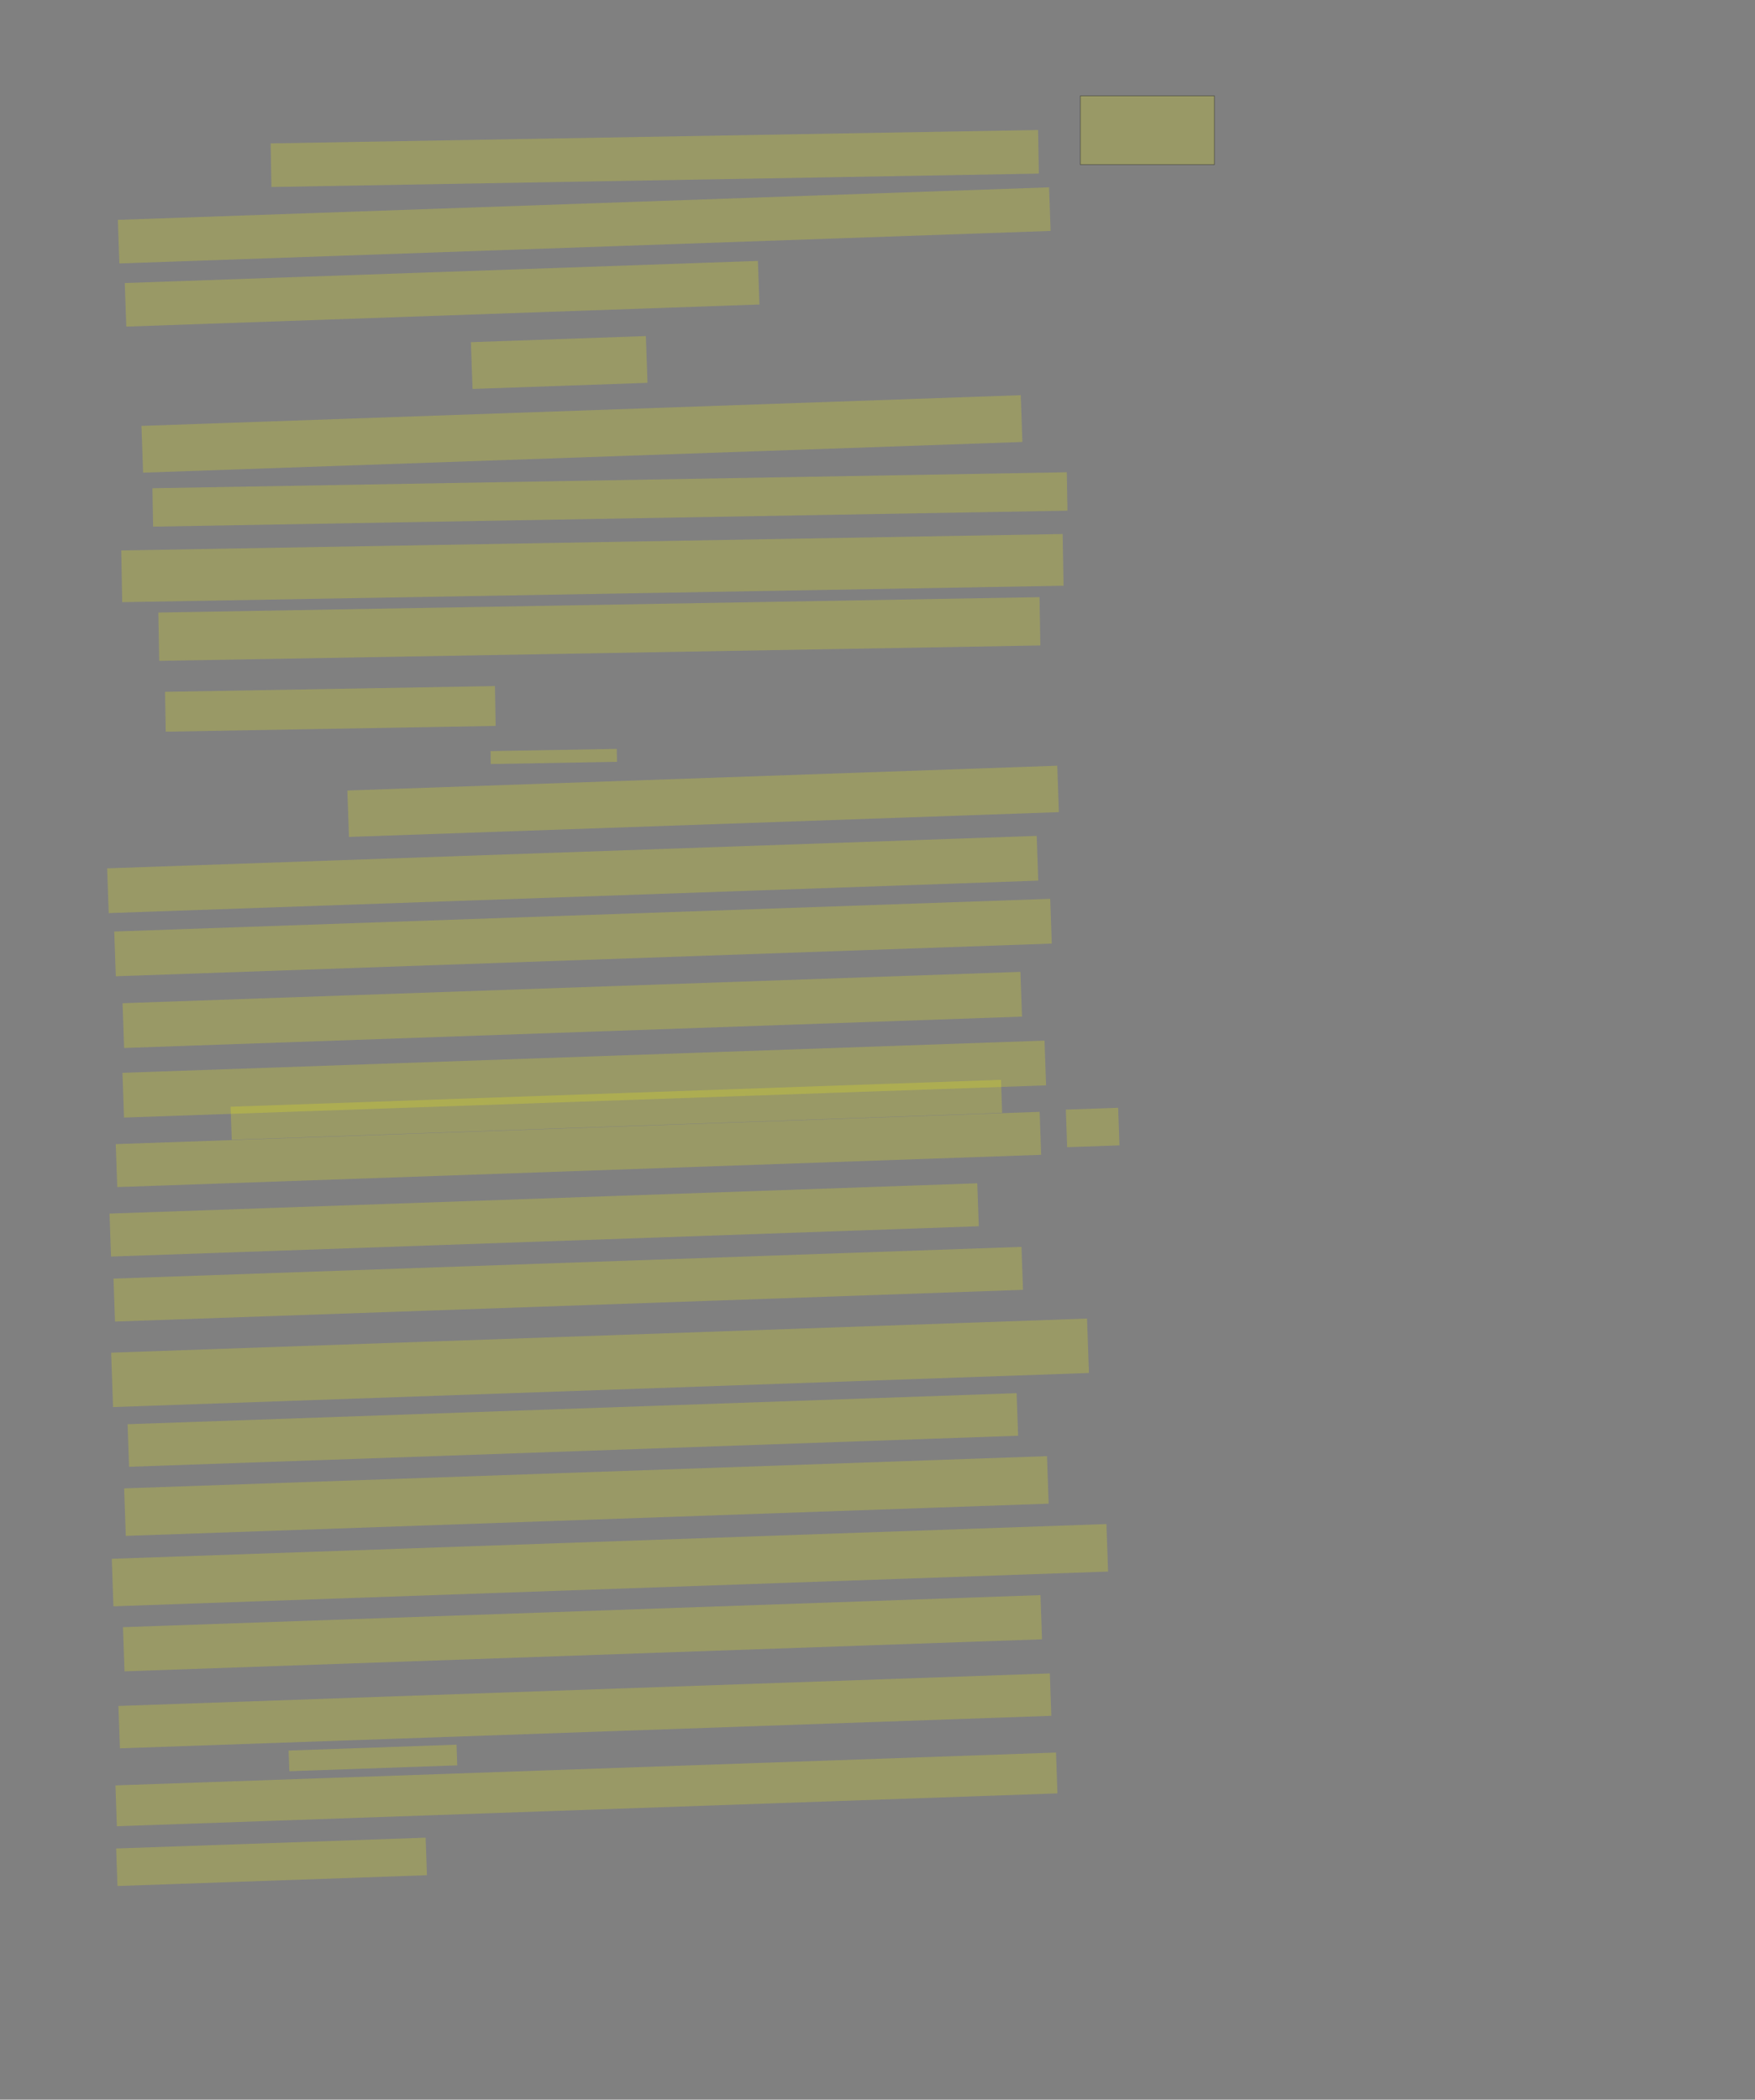 <?xml version="1.0" encoding="UTF-8" standalone="no"?><svg xmlns="http://www.w3.org/2000/svg" xmlns:xlink="http://www.w3.org/1999/xlink" height="4176" width="3491">
 <rect width="100%" height="100%" fill="#808080" stroke="none"/>
 <g>
  <title>Layer 1</title>
  <rect class=" imageannotationLine imageannotationLinked" fill="#FFFF00" fill-opacity="0.2" height="136.667" id="svg_2" stroke="#000000" stroke-opacity="0.5" width="266.667" x="2149" xlink:href="#la" y="190.666"/>
  <rect class=" imageannotationLine imageannotationLinked" fill="#FFFF00" fill-opacity="0.2" height="86.732" id="svg_4" stroke="#000000" stroke-dasharray="null" stroke-linecap="null" stroke-linejoin="null" stroke-opacity="0.5" stroke-width="null" transform="rotate(-1 1302.442,315.248) " width="1526.792" x="539.046" xlink:href="#lb" y="271.882"/>
  <rect class=" imageannotationLine imageannotationLinked" fill="#FFFF00" fill-opacity="0.2" height="86.737" id="svg_6" stroke="#000000" stroke-dasharray="null" stroke-linecap="null" stroke-linejoin="null" stroke-opacity="0.5" stroke-width="null" transform="rotate(-2 1162.111,448.282) " width="1853.516" x="235.353" xlink:href="#lc" y="404.914"/>
  <rect class=" imageannotationLine imageannotationLinked" fill="#FFFF00" fill-opacity="0.2" height="86.737" id="svg_8" stroke="#000000" stroke-dasharray="null" stroke-linecap="null" stroke-linejoin="null" stroke-opacity="0.5" stroke-width="null" transform="rotate(-2 879.416,584.252) " width="1260.197" x="249.317" xlink:href="#ld" y="540.883"/>
  <rect class=" imageannotationLine imageannotationLinked" fill="#FFFF00" fill-opacity="0.2" height="93.051" id="svg_10" stroke="#000000" stroke-dasharray="null" stroke-linecap="null" stroke-linejoin="null" stroke-opacity="0.5" stroke-width="null" transform="rotate(-2 1112.344,720.98) " width="348.234" x="938.227" xlink:href="#le" y="674.455"/>
  <rect class=" imageannotationLine imageannotationLinked" fill="#FFFF00" fill-opacity="0.2" height="93.051" id="svg_12" stroke="#000000" stroke-dasharray="null" stroke-linecap="null" stroke-linejoin="null" stroke-opacity="0.5" stroke-width="null" transform="rotate(-2 1157.547,863.021) " width="1750.131" x="282.482" xlink:href="#lf" y="816.495"/>
  <rect class=" imageannotationLine imageannotationLinked" fill="#FFFF00" fill-opacity="0.2" height="76.387" id="svg_14" stroke="#000000" stroke-dasharray="null" stroke-linecap="null" stroke-linejoin="null" stroke-opacity="0.5" stroke-width="null" transform="rotate(-1 1213.301,993.35) " width="1819.126" x="303.738" xlink:href="#lg" y="955.157"/>
  <rect class=" imageannotationLine imageannotationLinked" fill="#FFFF00" fill-opacity="0.2" height="102.875" id="svg_16" stroke="#000000" stroke-dasharray="null" stroke-linecap="null" stroke-linejoin="null" stroke-opacity="0.5" stroke-width="null" transform="rotate(-1 1178.404,1129.864) " width="1872.882" x="241.963" xlink:href="#lh" y="1078.427"/>
  <rect class=" imageannotationLine imageannotationLinked" fill="#FFFF00" fill-opacity="0.2" height="96.093" id="svg_18" stroke="#000000" stroke-dasharray="null" stroke-linecap="null" stroke-linejoin="null" stroke-opacity="0.5" stroke-width="null" transform="rotate(-1 1192.194,1251.02) " width="1753.075" x="315.656" xlink:href="#li" y="1202.974"/>
  <rect class=" imageannotationLine imageannotationLinked" fill="#FFFF00" fill-opacity="0.2" height="79.254" id="svg_20" stroke="#000000" stroke-dasharray="null" stroke-linecap="null" stroke-linejoin="null" stroke-opacity="0.5" stroke-width="null" transform="rotate(-1 657.115,1409.861) " width="656.342" x="328.944" xlink:href="#lj" y="1370.234"/>
  <rect class=" imageannotationLine imageannotationLinked" fill="#FFFF00" fill-opacity="0.2" height="25.696" id="svg_22" stroke="#000000" stroke-dasharray="null" stroke-linecap="null" stroke-linejoin="null" stroke-opacity="0.5" stroke-width="null" transform="rotate(-1 1101.548,1504.497) " width="251.076" x="976.01" xlink:href="#lk" y="1491.649"/>
  <rect class=" imageannotationLine imageannotationLinked" fill="#FFFF00" fill-opacity="0.2" height="92.392" id="svg_24" stroke="#000000" stroke-dasharray="null" stroke-linecap="null" stroke-linejoin="null" stroke-opacity="0.5" stroke-width="null" transform="rotate(-2 1398.618,1593.726) " width="1413.01" x="692.113" xlink:href="#ll" y="1547.53"/>
  <rect class=" imageannotationLine imageannotationLinked" fill="#FFFF00" fill-opacity="0.2" height="89.061" id="svg_26" stroke="#000000" stroke-dasharray="null" stroke-linecap="null" stroke-linejoin="null" stroke-opacity="0.5" stroke-width="null" transform="rotate(-2 1139.22,1739.254) " width="1850.187" x="214.127" xlink:href="#lm" y="1694.724"/>
  <rect class=" imageannotationLine imageannotationLinked" fill="#FFFF00" fill-opacity="0.2" height="89.061" id="svg_28" stroke="#000000" stroke-dasharray="null" stroke-linecap="null" stroke-linejoin="null" stroke-opacity="0.5" stroke-width="null" transform="rotate(-2 1159.701,1864.677) " width="1862.93" x="228.236" xlink:href="#ln" y="1820.146"/>
  <rect class=" imageannotationLine imageannotationLinked" fill="#FFFF00" fill-opacity="0.2" height="89.061" id="svg_30" stroke="#000000" stroke-dasharray="null" stroke-linecap="null" stroke-linejoin="null" stroke-opacity="0.5" stroke-width="null" transform="rotate(-2 1138.345,2008.597) " width="1787.124" x="244.783" xlink:href="#lo" y="1964.067"/>
  <rect class=" imageannotationLine imageannotationLinked" fill="#FFFF00" fill-opacity="0.2" height="89.061" id="svg_32" stroke="#000000" stroke-dasharray="null" stroke-linecap="null" stroke-linejoin="null" stroke-opacity="0.5" stroke-width="null" transform="rotate(-2 1162.213,2146.176) " width="1835.233" x="244.597" xlink:href="#lp" y="2101.646"/>
  <rect class=" imageannotationLine imageannotationLinked" fill="#FFFF00" fill-opacity="0.2" height="65.742" id="svg_34" stroke="#000000" stroke-dasharray="null" stroke-linecap="null" stroke-linejoin="null" stroke-opacity="0.5" stroke-width="null" transform="rotate(-2 1226.071,2207.253) " width="1533.364" x="459.389" xlink:href="#lq" y="2174.382"/>
  <rect class=" imageannotationLine imageannotationLinked" fill="#FFFF00" fill-opacity="0.2" height="85.497" id="svg_36" stroke="#000000" stroke-dasharray="null" stroke-linecap="null" stroke-linejoin="null" stroke-opacity="0.5" stroke-width="null" transform="rotate(-2 1150.646,2286.152) " width="1838.913" x="231.19" xlink:href="#lr" y="2243.403"/>
  <rect class=" imageannotationLine imageannotationLinked" fill="#FFFF00" fill-opacity="0.2" height="85.497" id="svg_38" stroke="#000000" stroke-dasharray="null" stroke-linecap="null" stroke-linejoin="null" stroke-opacity="0.5" stroke-width="null" transform="rotate(-2 1082.413,2426.281) " width="1727.161" x="218.832" xlink:href="#ls" y="2383.532"/>
  <rect class=" imageannotationLine imageannotationLinked" fill="#FFFF00" fill-opacity="0.2" height="85.497" id="svg_40" stroke="#000000" stroke-dasharray="null" stroke-linecap="null" stroke-linejoin="null" stroke-opacity="0.5" stroke-width="null" transform="rotate(-2 1130.344,2554.152) " width="1807.229" x="226.729" xlink:href="#lt" y="2511.403"/>
  <rect class=" imageannotationLine imageannotationLinked" fill="#FFFF00" fill-opacity="0.2" height="108.235" id="svg_42" stroke="#000000" stroke-dasharray="null" stroke-linecap="null" stroke-linejoin="null" stroke-opacity="0.5" stroke-width="null" transform="rotate(-2 1193.586,2710.493) " width="1942.416" x="222.378" xlink:href="#lu" y="2656.376"/>
  <rect class=" imageannotationLine imageannotationLinked" fill="#FFFF00" fill-opacity="0.2" height="84.683" id="svg_44" stroke="#000000" stroke-dasharray="null" stroke-linecap="null" stroke-linejoin="null" stroke-opacity="0.5" stroke-width="null" transform="rotate(-2 1139.504,2844.049) " width="1769.537" x="254.735" xlink:href="#lv" y="2801.707"/>
  <rect class=" imageannotationLine imageannotationLinked" fill="#FFFF00" fill-opacity="0.2" height="94.56" id="svg_46" stroke="#000000" stroke-dasharray="null" stroke-linecap="null" stroke-linejoin="null" stroke-opacity="0.5" stroke-width="null" transform="rotate(-2 1166.451,2975.404) " width="1836.861" x="248.02" xlink:href="#lw" y="2928.124"/>
  <rect class=" imageannotationLine imageannotationLinked" fill="#FFFF00" fill-opacity="0.2" height="94.56" id="svg_48" stroke="#000000" stroke-dasharray="null" stroke-linecap="null" stroke-linejoin="null" stroke-opacity="0.5" stroke-width="null" transform="rotate(-2 1213.244,3112.955) " width="1979.758" x="223.364" xlink:href="#lx" y="3065.675"/>
  <rect class=" imageannotationLine imageannotationLinked" fill="#FFFF00" fill-opacity="0.2" height="87.898" id="svg_50" stroke="#000000" stroke-dasharray="null" stroke-linecap="null" stroke-linejoin="null" stroke-opacity="0.5" stroke-width="null" transform="rotate(-2 1158.684,3248.299) " width="1826.169" x="245.6" xlink:href="#ly" y="3204.351"/>
  <rect class=" imageannotationLine imageannotationLinked" fill="#FFFF00" fill-opacity="0.2" height="84.334" id="svg_52" stroke="#000000" stroke-dasharray="null" stroke-linecap="null" stroke-linejoin="null" stroke-opacity="0.5" stroke-width="null" transform="rotate(-2 1163.395,3402.733) " width="1853.867" x="236.461" xlink:href="#lz" y="3360.566"/>
  <rect class=" imageannotationLine imageannotationLinked" fill="#FFFF00" fill-opacity="0.2" height="41.143" id="svg_54" stroke="#000000" stroke-dasharray="null" stroke-linecap="null" stroke-linejoin="null" stroke-opacity="0.5" stroke-width="null" transform="rotate(-2 741.833,3496.343) " width="334.211" x="574.727" xlink:href="#laa" y="3475.772"/>
  <rect class=" imageannotationLine imageannotationLinked" fill="#FFFF00" fill-opacity="0.2" height="81.235" id="svg_56" stroke="#000000" stroke-dasharray="null" stroke-linecap="null" stroke-linejoin="null" stroke-opacity="0.5" stroke-width="null" transform="rotate(-2 1166.535,3558.883) " width="1872.11" x="230.48" xlink:href="#lab" y="3518.265"/>
  <rect class=" imageannotationLine imageannotationLinked" fill="#FFFF00" fill-opacity="0.2" height="74.689" id="svg_58" stroke="#000000" stroke-dasharray="null" stroke-linecap="null" stroke-linejoin="null" stroke-opacity="0.5" stroke-width="null" transform="rotate(-2 540.165,3702.983) " width="615.976" x="232.177" xlink:href="#lac" y="3665.639"/>
  <rect class=" imageannotationLine imageannotationLinked" fill="#FFFF00" fill-opacity="0.2" height="74.805" id="svg_60" stroke="#000000" stroke-dasharray="null" stroke-linecap="null" stroke-linejoin="null" stroke-opacity="0.5" stroke-width="null" transform="rotate(-2 2173.479,2242.428) " width="104.119" x="2121.42" xlink:href="#lad" y="2205.026"/>
 </g>
</svg>
